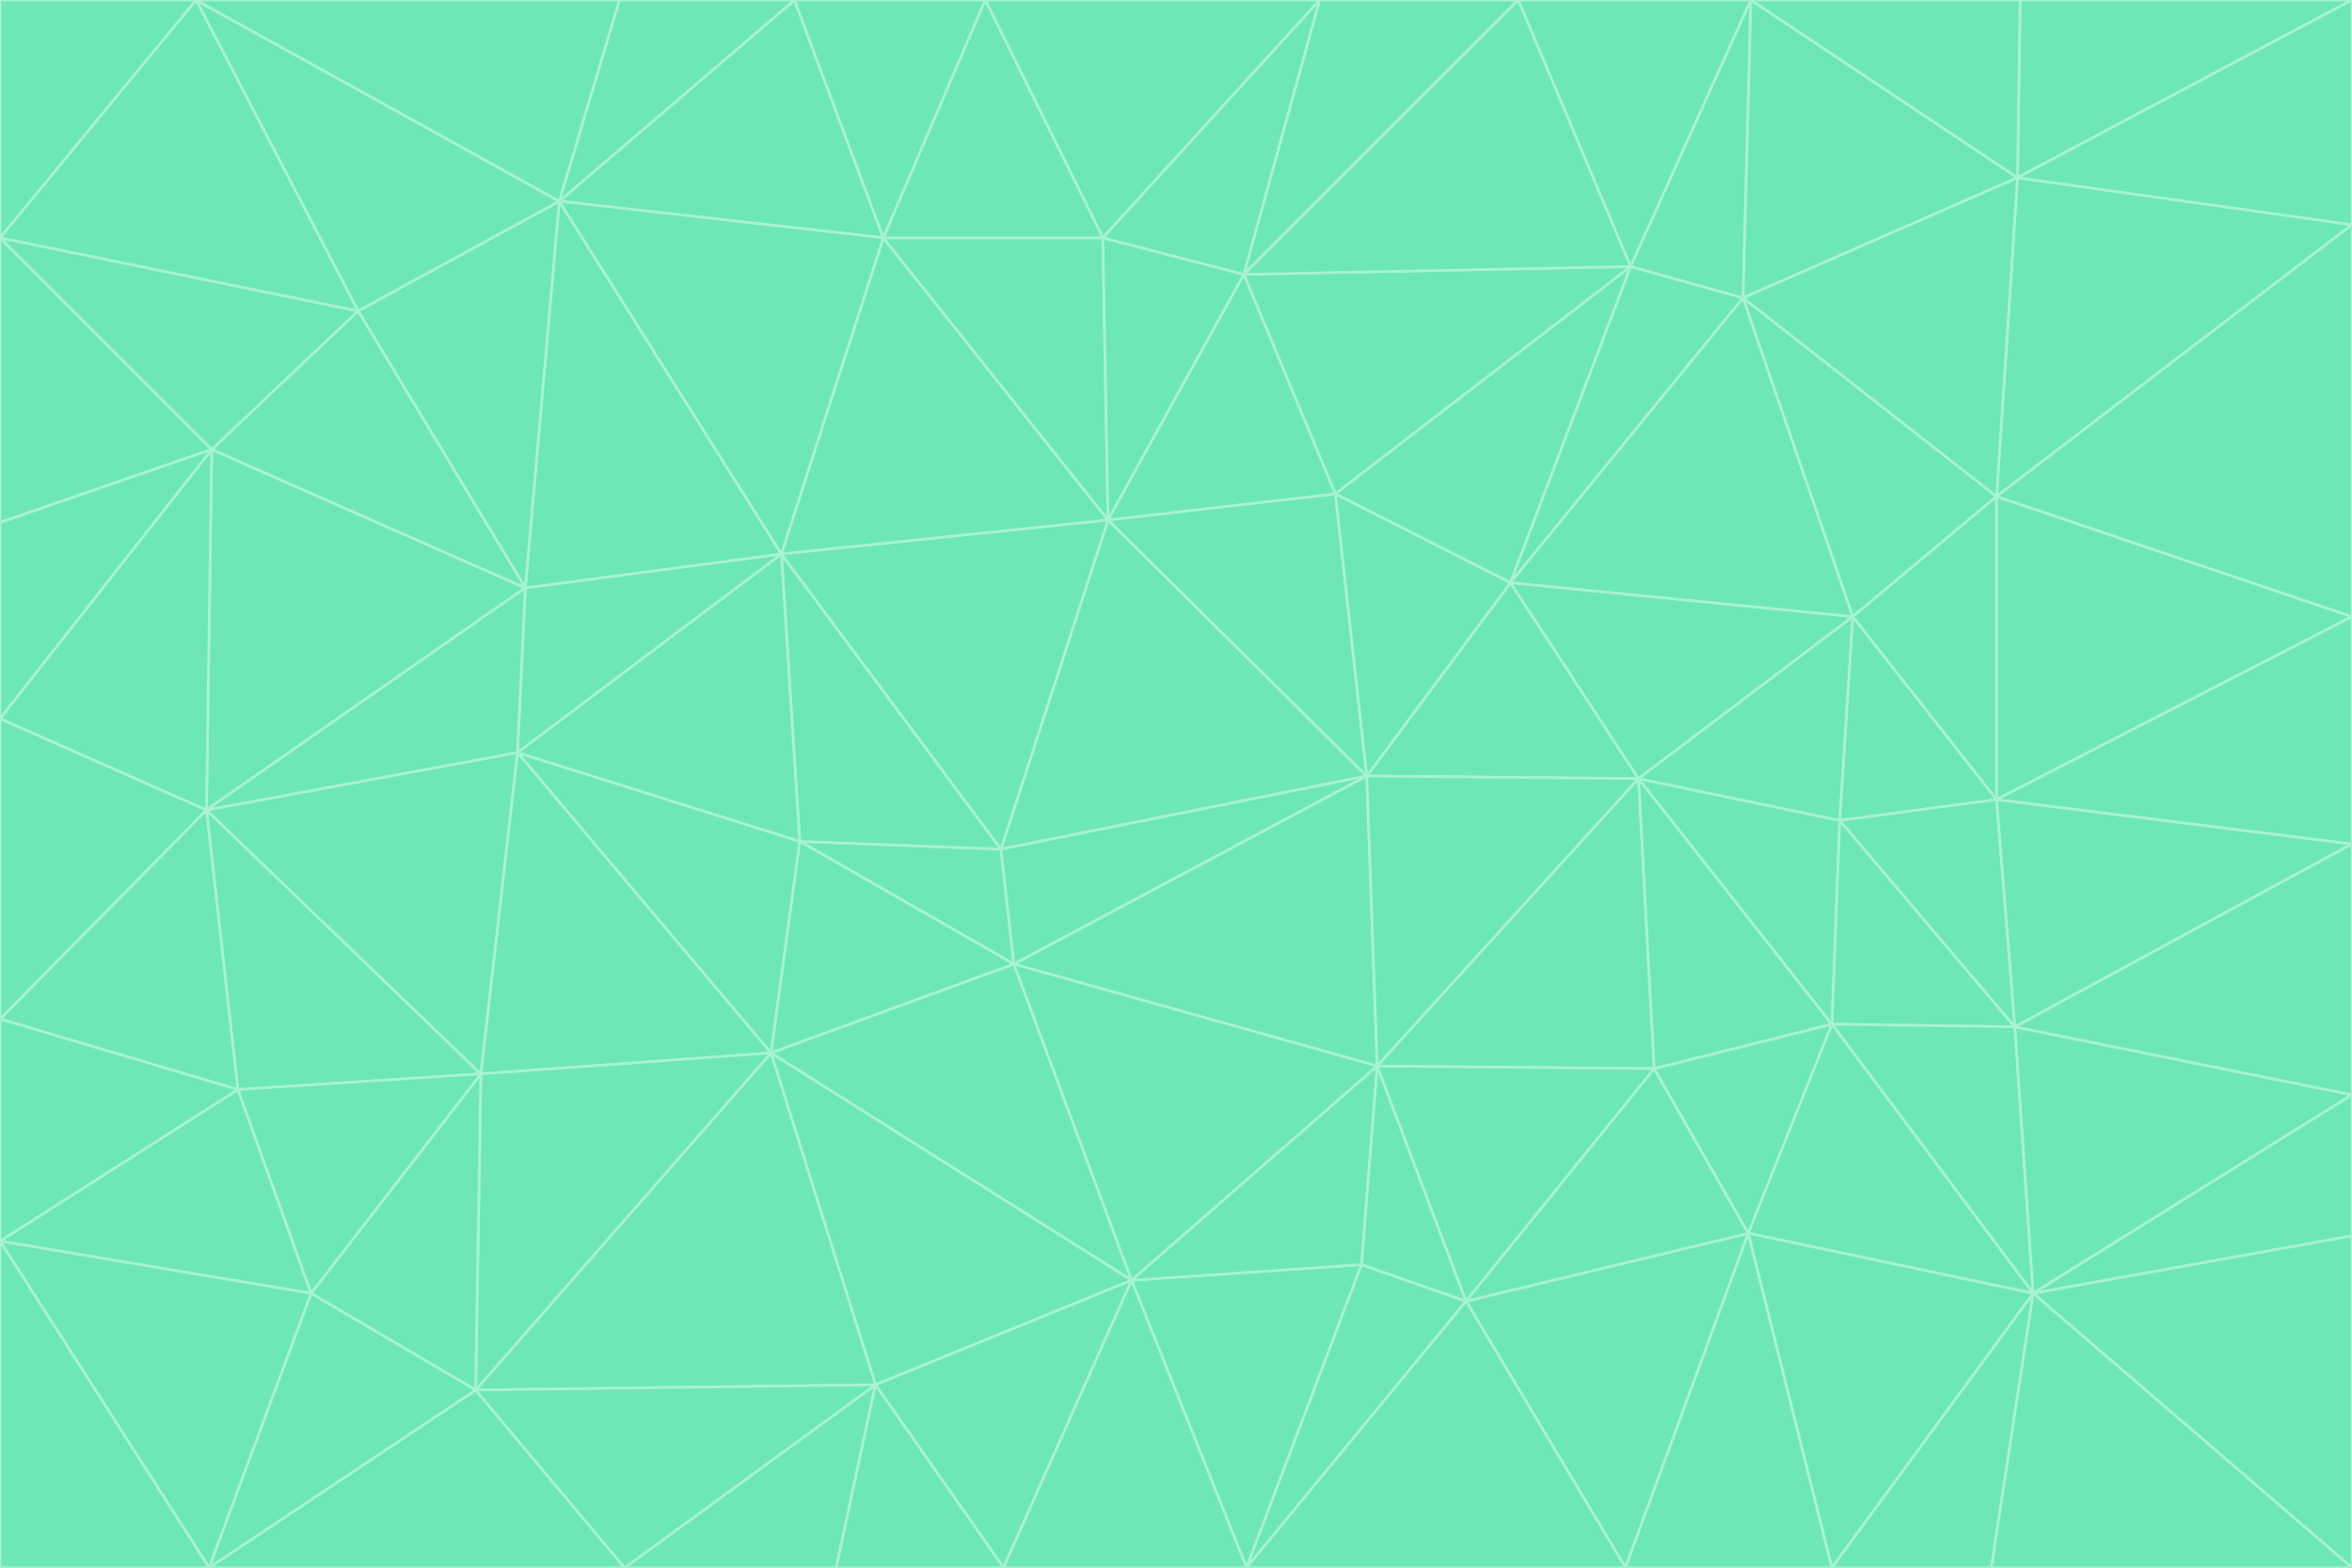 <svg id="visual" viewBox="0 0 900 600" width="900" height="600" xmlns="http://www.w3.org/2000/svg" xmlns:xlink="http://www.w3.org/1999/xlink" version="1.1"><g stroke-width="1" stroke-linejoin="bevel"><path d="M383 325L306 322L388 369Z" fill="#6ee7b7" stroke="#a7f3d0"></path><path d="M306 322L295 403L388 369Z" fill="#6ee7b7" stroke="#a7f3d0"></path><path d="M383 325L299 212L306 322Z" fill="#6ee7b7" stroke="#a7f3d0"></path><path d="M306 322L198 288L295 403Z" fill="#6ee7b7" stroke="#a7f3d0"></path><path d="M299 212L198 288L306 322Z" fill="#6ee7b7" stroke="#a7f3d0"></path><path d="M295 403L433 490L388 369Z" fill="#6ee7b7" stroke="#a7f3d0"></path><path d="M523 297L424 199L383 325Z" fill="#6ee7b7" stroke="#a7f3d0"></path><path d="M198 288L184 411L295 403Z" fill="#6ee7b7" stroke="#a7f3d0"></path><path d="M295 403L335 530L433 490Z" fill="#6ee7b7" stroke="#a7f3d0"></path><path d="M523 297L383 325L388 369Z" fill="#6ee7b7" stroke="#a7f3d0"></path><path d="M383 325L424 199L299 212Z" fill="#6ee7b7" stroke="#a7f3d0"></path><path d="M182 532L335 530L295 403Z" fill="#6ee7b7" stroke="#a7f3d0"></path><path d="M527 408L523 297L388 369Z" fill="#6ee7b7" stroke="#a7f3d0"></path><path d="M299 212L201 225L198 288Z" fill="#6ee7b7" stroke="#a7f3d0"></path><path d="M79 310L91 417L184 411Z" fill="#6ee7b7" stroke="#a7f3d0"></path><path d="M433 490L527 408L388 369Z" fill="#6ee7b7" stroke="#a7f3d0"></path><path d="M477 600L521 484L433 490Z" fill="#6ee7b7" stroke="#a7f3d0"></path><path d="M433 490L521 484L527 408Z" fill="#6ee7b7" stroke="#a7f3d0"></path><path d="M523 297L511 189L424 199Z" fill="#6ee7b7" stroke="#a7f3d0"></path><path d="M424 199L338 91L299 212Z" fill="#6ee7b7" stroke="#a7f3d0"></path><path d="M184 411L182 532L295 403Z" fill="#6ee7b7" stroke="#a7f3d0"></path><path d="M239 600L320 600L335 530Z" fill="#6ee7b7" stroke="#a7f3d0"></path><path d="M335 530L384 600L433 490Z" fill="#6ee7b7" stroke="#a7f3d0"></path><path d="M320 600L384 600L335 530Z" fill="#6ee7b7" stroke="#a7f3d0"></path><path d="M79 310L184 411L198 288Z" fill="#6ee7b7" stroke="#a7f3d0"></path><path d="M184 411L119 495L182 532Z" fill="#6ee7b7" stroke="#a7f3d0"></path><path d="M422 91L338 91L424 199Z" fill="#6ee7b7" stroke="#a7f3d0"></path><path d="M299 212L214 77L201 225Z" fill="#6ee7b7" stroke="#a7f3d0"></path><path d="M477 600L561 498L521 484Z" fill="#6ee7b7" stroke="#a7f3d0"></path><path d="M521 484L561 498L527 408Z" fill="#6ee7b7" stroke="#a7f3d0"></path><path d="M627 298L578 223L523 297Z" fill="#6ee7b7" stroke="#a7f3d0"></path><path d="M523 297L578 223L511 189Z" fill="#6ee7b7" stroke="#a7f3d0"></path><path d="M91 417L119 495L184 411Z" fill="#6ee7b7" stroke="#a7f3d0"></path><path d="M627 298L523 297L527 408Z" fill="#6ee7b7" stroke="#a7f3d0"></path><path d="M476 105L422 91L424 199Z" fill="#6ee7b7" stroke="#a7f3d0"></path><path d="M81 172L79 310L201 225Z" fill="#6ee7b7" stroke="#a7f3d0"></path><path d="M201 225L79 310L198 288Z" fill="#6ee7b7" stroke="#a7f3d0"></path><path d="M80 600L239 600L182 532Z" fill="#6ee7b7" stroke="#a7f3d0"></path><path d="M182 532L239 600L335 530Z" fill="#6ee7b7" stroke="#a7f3d0"></path><path d="M476 105L424 199L511 189Z" fill="#6ee7b7" stroke="#a7f3d0"></path><path d="M624 102L476 105L511 189Z" fill="#6ee7b7" stroke="#a7f3d0"></path><path d="M384 600L477 600L433 490Z" fill="#6ee7b7" stroke="#a7f3d0"></path><path d="M633 409L627 298L527 408Z" fill="#6ee7b7" stroke="#a7f3d0"></path><path d="M561 498L633 409L527 408Z" fill="#6ee7b7" stroke="#a7f3d0"></path><path d="M304 0L214 77L338 91Z" fill="#6ee7b7" stroke="#a7f3d0"></path><path d="M338 91L214 77L299 212Z" fill="#6ee7b7" stroke="#a7f3d0"></path><path d="M214 77L137 119L201 225Z" fill="#6ee7b7" stroke="#a7f3d0"></path><path d="M137 119L81 172L201 225Z" fill="#6ee7b7" stroke="#a7f3d0"></path><path d="M91 417L0 475L119 495Z" fill="#6ee7b7" stroke="#a7f3d0"></path><path d="M79 310L0 390L91 417Z" fill="#6ee7b7" stroke="#a7f3d0"></path><path d="M0 275L0 390L79 310Z" fill="#6ee7b7" stroke="#a7f3d0"></path><path d="M622 600L669 472L561 498Z" fill="#6ee7b7" stroke="#a7f3d0"></path><path d="M561 498L669 472L633 409Z" fill="#6ee7b7" stroke="#a7f3d0"></path><path d="M633 409L701 392L627 298Z" fill="#6ee7b7" stroke="#a7f3d0"></path><path d="M81 172L0 275L79 310Z" fill="#6ee7b7" stroke="#a7f3d0"></path><path d="M505 0L377 0L422 91Z" fill="#6ee7b7" stroke="#a7f3d0"></path><path d="M422 91L377 0L338 91Z" fill="#6ee7b7" stroke="#a7f3d0"></path><path d="M377 0L304 0L338 91Z" fill="#6ee7b7" stroke="#a7f3d0"></path><path d="M214 77L75 0L137 119Z" fill="#6ee7b7" stroke="#a7f3d0"></path><path d="M669 472L701 392L633 409Z" fill="#6ee7b7" stroke="#a7f3d0"></path><path d="M627 298L709 236L578 223Z" fill="#6ee7b7" stroke="#a7f3d0"></path><path d="M119 495L80 600L182 532Z" fill="#6ee7b7" stroke="#a7f3d0"></path><path d="M0 475L80 600L119 495Z" fill="#6ee7b7" stroke="#a7f3d0"></path><path d="M701 392L704 314L627 298Z" fill="#6ee7b7" stroke="#a7f3d0"></path><path d="M578 223L624 102L511 189Z" fill="#6ee7b7" stroke="#a7f3d0"></path><path d="M476 105L505 0L422 91Z" fill="#6ee7b7" stroke="#a7f3d0"></path><path d="M0 390L0 475L91 417Z" fill="#6ee7b7" stroke="#a7f3d0"></path><path d="M304 0L237 0L214 77Z" fill="#6ee7b7" stroke="#a7f3d0"></path><path d="M0 91L0 200L81 172Z" fill="#6ee7b7" stroke="#a7f3d0"></path><path d="M477 600L622 600L561 498Z" fill="#6ee7b7" stroke="#a7f3d0"></path><path d="M771 393L704 314L701 392Z" fill="#6ee7b7" stroke="#a7f3d0"></path><path d="M0 91L81 172L137 119Z" fill="#6ee7b7" stroke="#a7f3d0"></path><path d="M81 172L0 200L0 275Z" fill="#6ee7b7" stroke="#a7f3d0"></path><path d="M667 114L624 102L578 223Z" fill="#6ee7b7" stroke="#a7f3d0"></path><path d="M704 314L709 236L627 298Z" fill="#6ee7b7" stroke="#a7f3d0"></path><path d="M764 306L709 236L704 314Z" fill="#6ee7b7" stroke="#a7f3d0"></path><path d="M581 0L505 0L476 105Z" fill="#6ee7b7" stroke="#a7f3d0"></path><path d="M709 236L667 114L578 223Z" fill="#6ee7b7" stroke="#a7f3d0"></path><path d="M624 102L581 0L476 105Z" fill="#6ee7b7" stroke="#a7f3d0"></path><path d="M771 393L701 392L778 495Z" fill="#6ee7b7" stroke="#a7f3d0"></path><path d="M771 393L764 306L704 314Z" fill="#6ee7b7" stroke="#a7f3d0"></path><path d="M709 236L764 190L667 114Z" fill="#6ee7b7" stroke="#a7f3d0"></path><path d="M0 475L0 600L80 600Z" fill="#6ee7b7" stroke="#a7f3d0"></path><path d="M670 0L581 0L624 102Z" fill="#6ee7b7" stroke="#a7f3d0"></path><path d="M778 495L701 392L669 472Z" fill="#6ee7b7" stroke="#a7f3d0"></path><path d="M75 0L0 91L137 119Z" fill="#6ee7b7" stroke="#a7f3d0"></path><path d="M622 600L701 600L669 472Z" fill="#6ee7b7" stroke="#a7f3d0"></path><path d="M237 0L75 0L214 77Z" fill="#6ee7b7" stroke="#a7f3d0"></path><path d="M764 306L764 190L709 236Z" fill="#6ee7b7" stroke="#a7f3d0"></path><path d="M667 114L670 0L624 102Z" fill="#6ee7b7" stroke="#a7f3d0"></path><path d="M900 236L764 190L764 306Z" fill="#6ee7b7" stroke="#a7f3d0"></path><path d="M701 600L778 495L669 472Z" fill="#6ee7b7" stroke="#a7f3d0"></path><path d="M900 86L772 68L764 190Z" fill="#6ee7b7" stroke="#a7f3d0"></path><path d="M772 68L670 0L667 114Z" fill="#6ee7b7" stroke="#a7f3d0"></path><path d="M701 600L762 600L778 495Z" fill="#6ee7b7" stroke="#a7f3d0"></path><path d="M75 0L0 0L0 91Z" fill="#6ee7b7" stroke="#a7f3d0"></path><path d="M900 323L764 306L771 393Z" fill="#6ee7b7" stroke="#a7f3d0"></path><path d="M764 190L772 68L667 114Z" fill="#6ee7b7" stroke="#a7f3d0"></path><path d="M900 0L773 0L772 68Z" fill="#6ee7b7" stroke="#a7f3d0"></path><path d="M772 68L773 0L670 0Z" fill="#6ee7b7" stroke="#a7f3d0"></path><path d="M900 419L771 393L778 495Z" fill="#6ee7b7" stroke="#a7f3d0"></path><path d="M900 419L900 323L771 393Z" fill="#6ee7b7" stroke="#a7f3d0"></path><path d="M900 473L900 419L778 495Z" fill="#6ee7b7" stroke="#a7f3d0"></path><path d="M900 323L900 236L764 306Z" fill="#6ee7b7" stroke="#a7f3d0"></path><path d="M900 600L900 473L778 495Z" fill="#6ee7b7" stroke="#a7f3d0"></path><path d="M762 600L900 600L778 495Z" fill="#6ee7b7" stroke="#a7f3d0"></path><path d="M900 236L900 86L764 190Z" fill="#6ee7b7" stroke="#a7f3d0"></path><path d="M900 86L900 0L772 68Z" fill="#6ee7b7" stroke="#a7f3d0"></path></g></svg>